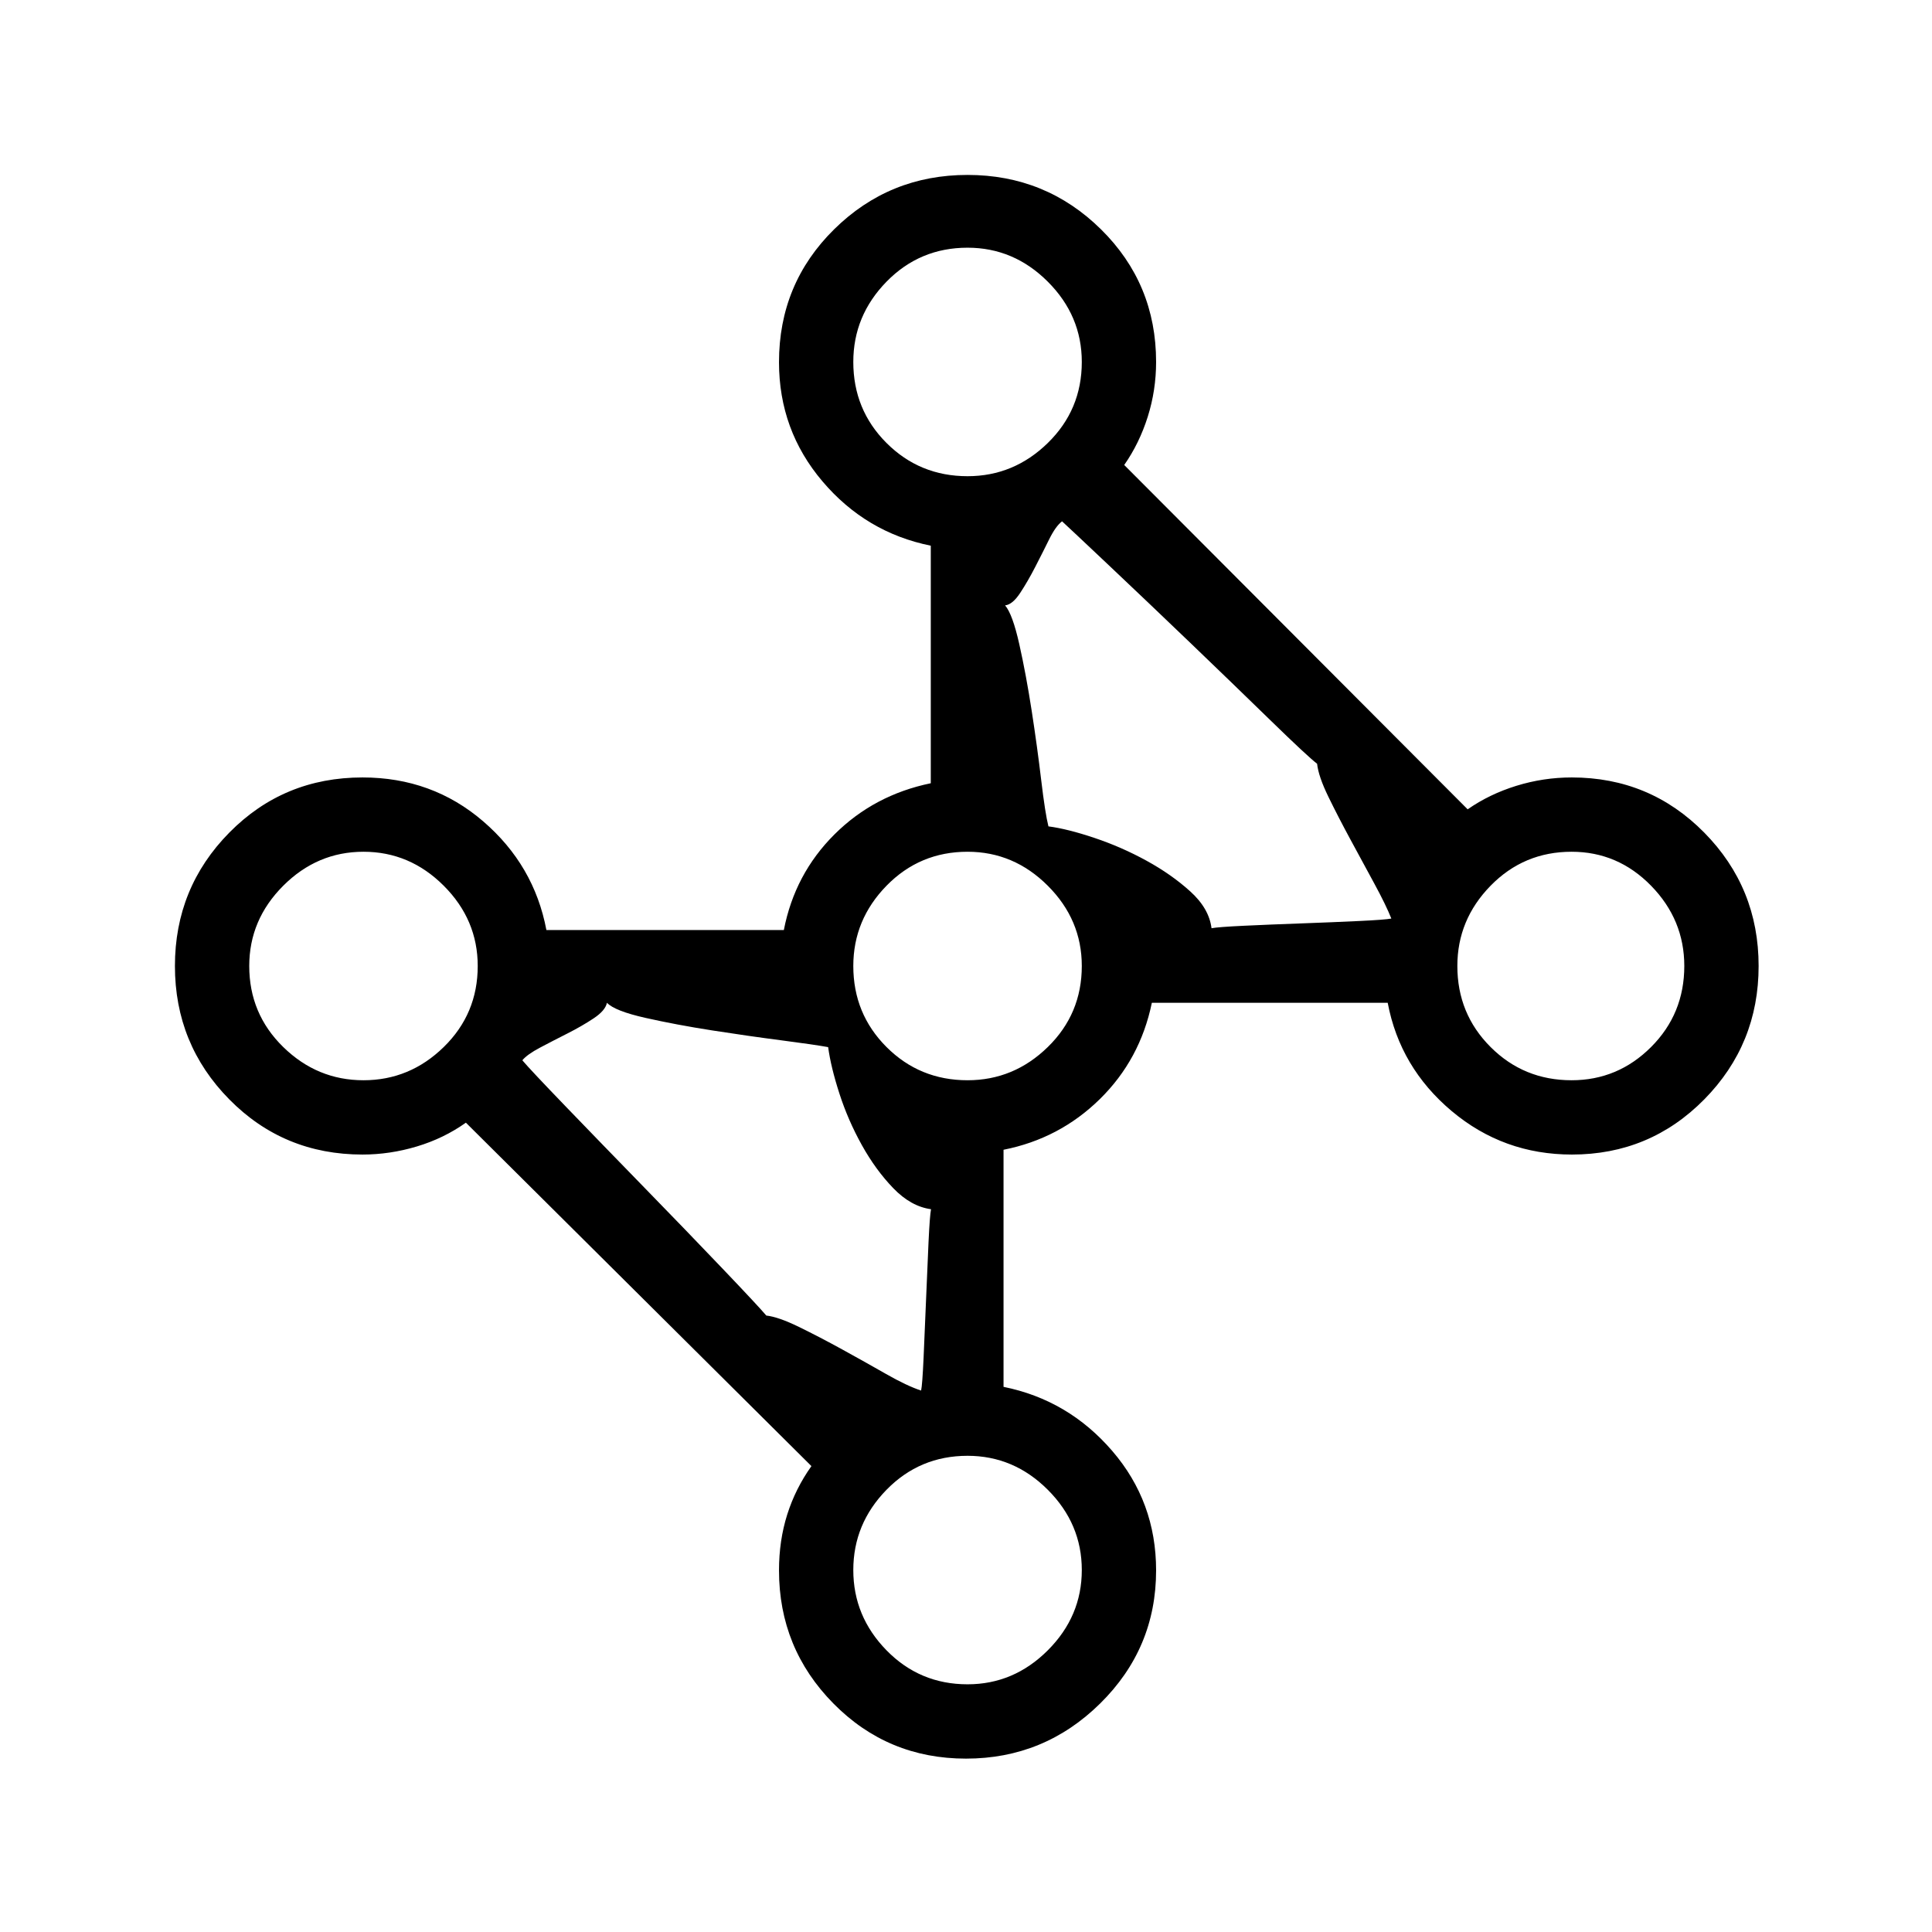 <svg xmlns="http://www.w3.org/2000/svg" height="24" viewBox="0 -960 960 960" width="24"><path d="M480-86.15q-38.88 0-65.9-27.41-27.02-27.4-27.02-66.12 0-14.83 4.09-27.77 4.1-12.93 12.02-24.05L231.5-402.15q-10.97 7.8-24.37 11.82-13.4 4.02-27.01 4.02-39.15 0-66.17-27.4Q86.92-441.12 86.92-480q0-38.88 27.03-66.29 27.02-27.4 66.17-27.4 34.65 0 59.98 21.81 25.32 21.8 31.4 54h117.99q5.39-27.81 25.11-47.47 19.71-19.65 47.9-25.46v-118.04q-32.19-6.5-53.81-31.95-21.61-25.45-21.61-59.23 0-39.01 27.4-66.03 27.4-27.02 66.29-27.02 38.88 0 66.29 27.02 27.4 27.02 27.4 65.91 0 14.05-4.15 27.23-4.16 13.19-11.69 23.97l170.65 171.1q10.78-7.53 24.21-11.69 13.44-4.15 27.53-4.15 38.8 0 65.82 27.4 27.02 27.41 27.02 66.29 0 38.88-27.02 66.29-27.02 27.4-65.74 27.4-34.05 0-59.76-21.61-25.71-21.62-31.79-53.81H572.35q-5.81 28.19-25.85 47.87-20.04 19.67-47.85 25.17v117.81q32.2 6.5 54 31.82 21.81 25.33 21.81 59.38 0 38.72-27.79 66.12Q518.88-86.15 480-86.15Zm-22.31-182.89q.62-2.77 1.23-16.23.62-13.46 1.23-28.88.62-15.43 1.23-28.64.62-13.21 1.24-16.36-9.97-1.35-18.74-10.43-8.76-9.07-15.63-21.42-6.87-12.35-11.13-25.54-4.27-13.19-5.62-23.15-6.73-1.23-23.33-3.39-16.59-2.15-34.34-4.92-17.75-2.77-33.06-6.21-15.31-3.44-19.19-7.52-.77 3.86-6.6 7.74-5.83 3.87-13.02 7.51-7.19 3.63-13.59 7.02-6.41 3.38-8.83 6.31 3.92 4.65 21.83 23.23 17.9 18.57 38.78 40 20.89 21.42 38.79 40.19 17.91 18.77 21.83 23.42 6 .66 16.21 5.64 10.21 4.98 21.54 11.21 11.33 6.23 21.73 12.17 10.4 5.94 17.44 8.25ZM602-498.77q3.15-.61 16.17-1.23 13.02-.62 28.5-1.17 15.48-.56 28.5-1.18 13.02-.61 16.18-1.23-2.7-6.77-8.45-17.36-5.75-10.6-11.78-21.73-6.04-11.14-11.02-21.35-4.98-10.21-5.64-16.48-4.65-3.54-23.23-21.63-18.58-18.1-39.94-38.6-21.37-20.5-40.33-38.4-18.96-17.91-23.23-21.83-3.19 2.42-6.44 9.02-3.25 6.59-6.89 13.65-3.63 7.06-7.46 12.89-3.82 5.82-7.52 6.21 3.7 4.27 7.08 19.38 3.38 15.12 6.15 33.06 2.77 17.94 4.73 34.48 1.97 16.54 3.58 22.89 9.46 1.23 22.91 5.75 13.44 4.51 25.84 11.32 12.41 6.81 21.73 15.25 9.33 8.44 10.56 18.29Zm178.92 75.54q22.99 0 39.5-16.51 16.5-16.5 16.5-40.26 0-22.99-16.5-39.88-16.51-16.89-39.5-16.89-23.76 0-40.26 16.89-16.51 16.89-16.51 39.88 0 23.76 16.51 40.26 16.5 16.51 40.26 16.51Zm-300.15 0q22.99 0 39.88-16.51 16.89-16.5 16.89-40.26 0-22.99-16.89-39.88-16.89-16.89-39.88-16.89-23.76 0-40.27 16.89Q424-502.99 424-480q0 23.76 16.5 40.26 16.51 16.51 40.27 16.51Zm0 300.15q22.99 0 39.88-16.89 16.89-16.89 16.89-39.88 0-22.99-16.89-39.88-16.89-16.89-39.88-16.89-23.76 0-40.27 16.89-16.5 16.89-16.5 39.88 0 22.99 16.5 39.88 16.51 16.89 40.27 16.89ZM180.62-423.23q22.99 0 39.88-16.51 16.88-16.5 16.88-40.26 0-22.99-16.88-39.88-16.89-16.89-39.88-16.89-23 0-39.88 16.89-16.89 16.89-16.89 39.88 0 23.76 16.89 40.26 16.88 16.51 39.88 16.51Zm300.15-300.15q22.99 0 39.88-16.51 16.89-16.5 16.89-40.26 0-22.99-16.89-39.88-16.89-16.89-39.88-16.89-23.76 0-40.27 16.89-16.5 16.89-16.5 39.88 0 23.76 16.5 40.26 16.51 16.51 40.27 16.51Z"/></svg>